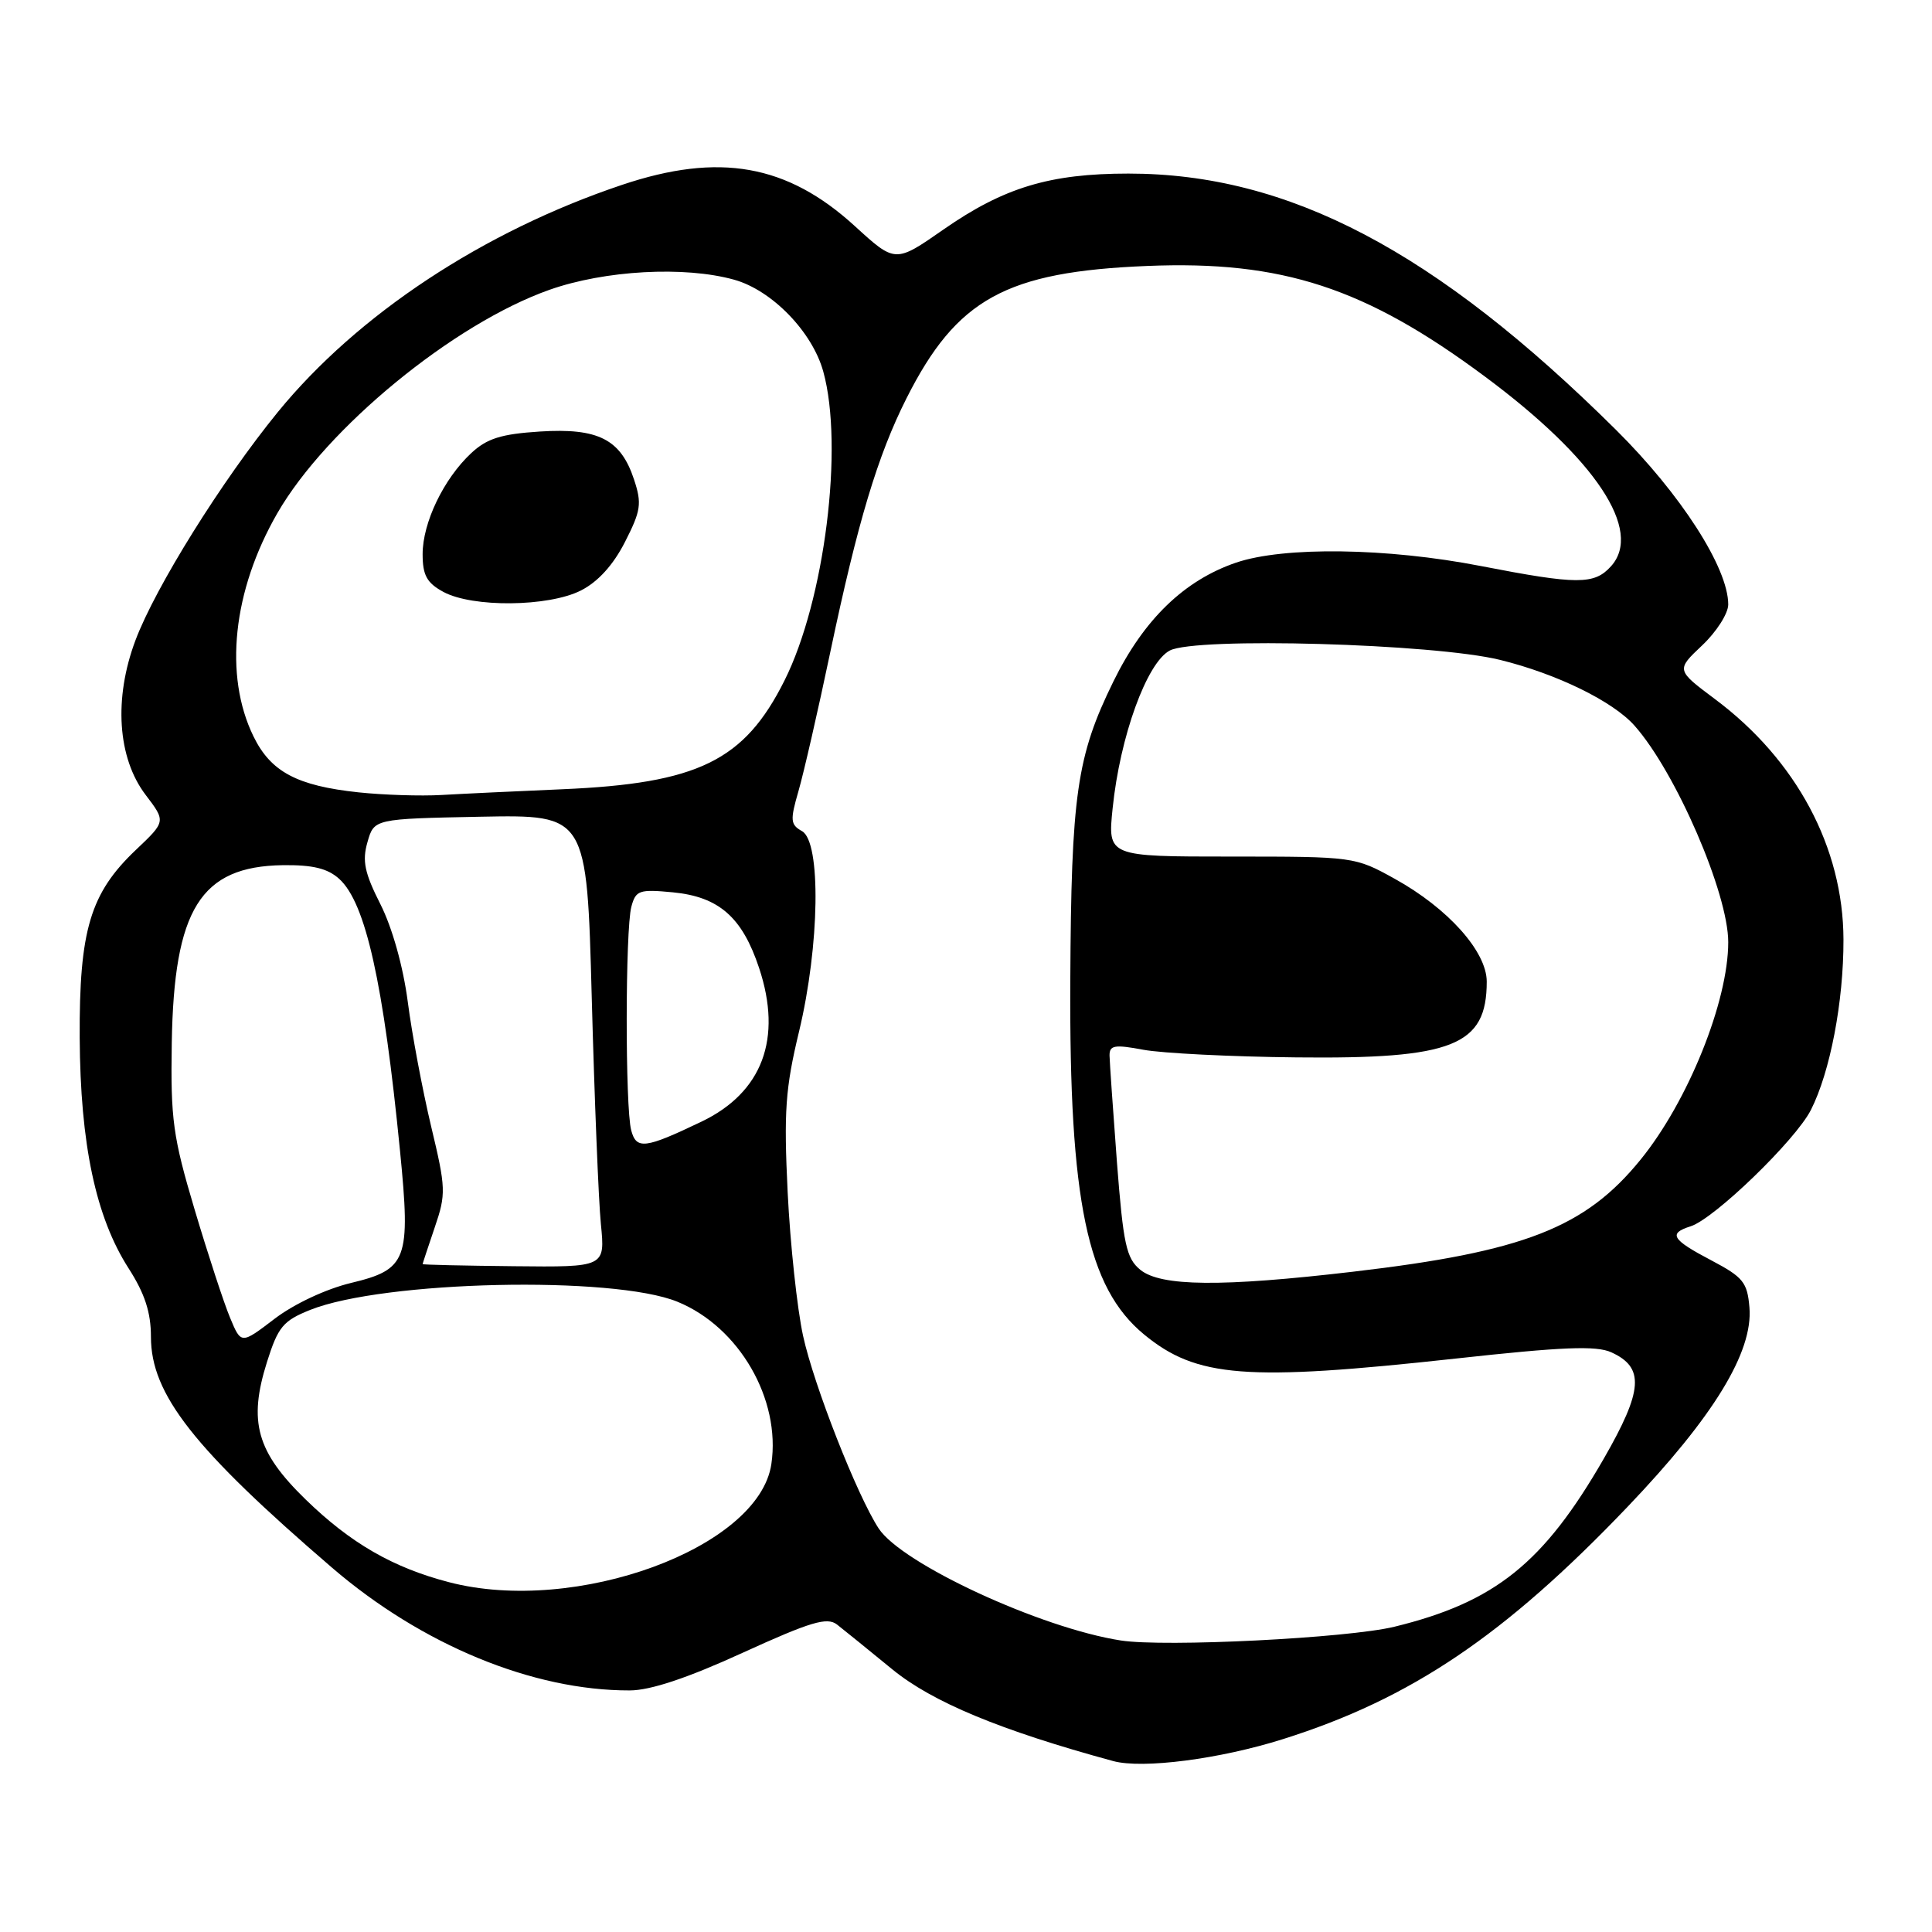 <?xml version="1.0" encoding="UTF-8" standalone="no"?>
<!DOCTYPE svg PUBLIC "-//W3C//DTD SVG 1.1//EN" "http://www.w3.org/Graphics/SVG/1.1/DTD/svg11.dtd" >
<svg xmlns="http://www.w3.org/2000/svg" xmlns:xlink="http://www.w3.org/1999/xlink" version="1.1" viewBox="0 0 256 256">
 <g >
 <path fill="currentColor"
d=" M 170.01 230.44 C 186.95 225.10 199.36 216.73 215.66 199.66 C 227.06 187.73 232.30 179.15 231.81 173.25 C 231.53 169.91 230.98 169.23 226.75 167.00 C 221.50 164.24 221.02 163.44 224.02 162.49 C 227.15 161.50 237.92 151.08 239.95 147.08 C 242.51 142.04 244.29 132.71 244.27 124.50 C 244.24 112.30 238.03 100.69 227.25 92.64 C 222.09 88.78 222.09 88.78 225.54 85.52 C 227.44 83.73 229.00 81.29 229.00 80.10 C 229.00 75.25 222.73 65.49 214.12 56.95 C 190.19 33.22 170.75 23.00 149.52 23.00 C 139.11 23.00 133.02 24.84 125.03 30.40 C 118.63 34.86 118.63 34.86 113.26 29.95 C 104.30 21.77 95.29 20.17 82.41 24.50 C 64.03 30.67 47.40 41.65 36.83 54.58 C 29.40 63.69 20.61 77.77 17.95 84.84 C 15.05 92.55 15.57 100.43 19.30 105.33 C 21.98 108.85 21.98 108.85 18.00 112.62 C 11.96 118.35 10.49 123.26 10.56 137.50 C 10.64 151.62 12.69 161.28 17.04 168.06 C 19.19 171.41 20.00 173.90 20.00 177.14 C 20.00 184.74 25.67 191.97 44.00 207.73 C 55.89 217.95 70.60 224.02 83.43 223.99 C 86.17 223.99 91.07 222.36 98.41 219.00 C 107.44 214.88 109.60 214.24 110.91 215.26 C 111.78 215.94 115.08 218.61 118.24 221.20 C 123.55 225.54 132.55 229.28 147.50 233.35 C 151.40 234.41 161.63 233.09 170.01 230.44 Z  M 148.50 217.37 C 137.88 215.72 119.50 207.21 116.43 202.53 C 113.58 198.18 107.83 183.54 106.41 177.00 C 105.63 173.43 104.71 164.88 104.37 158.00 C 103.85 147.29 104.06 144.23 105.88 136.67 C 108.61 125.29 108.82 111.56 106.27 110.13 C 104.73 109.27 104.68 108.69 105.80 104.83 C 106.49 102.45 108.40 94.13 110.03 86.35 C 113.63 69.24 116.29 60.36 120.11 52.79 C 126.76 39.59 133.29 36.00 152.03 35.24 C 169.89 34.51 180.90 38.11 196.74 49.88 C 211.43 60.78 217.76 70.30 213.46 75.04 C 211.25 77.49 209.03 77.49 196.21 75.00 C 183.77 72.58 170.13 72.40 163.79 74.55 C 156.91 76.90 151.56 82.08 147.53 90.30 C 142.67 100.21 141.94 105.26 141.82 130.00 C 141.67 159.16 144.06 170.61 151.59 176.82 C 158.55 182.55 165.09 183.06 192.86 180.02 C 207.02 178.46 211.53 178.28 213.51 179.19 C 217.93 181.20 217.72 184.22 212.51 193.28 C 204.54 207.12 198.11 212.29 184.77 215.55 C 178.58 217.06 154.32 218.28 148.50 217.37 Z  M 59.50 209.65 C 52.06 207.72 46.44 204.47 40.49 198.68 C 34.00 192.37 32.88 188.38 35.38 180.46 C 36.85 175.81 37.51 175.01 41.10 173.57 C 50.82 169.69 81.27 169.01 89.77 172.49 C 97.94 175.83 103.48 185.40 102.21 193.99 C 100.58 205.12 76.28 214.03 59.50 209.65 Z  M 30.49 174.62 C 29.68 172.69 27.57 166.25 25.80 160.31 C 22.91 150.62 22.60 148.33 22.76 138.21 C 23.05 120.46 26.57 114.80 37.47 114.64 C 41.44 114.59 43.42 115.07 44.95 116.46 C 48.45 119.62 50.81 130.21 53.01 152.55 C 54.43 166.95 53.96 168.21 46.50 170.00 C 43.19 170.80 38.96 172.78 36.38 174.75 C 31.95 178.13 31.95 178.13 30.49 174.62 Z  M 151.09 168.25 C 149.24 166.73 148.84 164.87 148.00 154.00 C 147.48 147.12 147.04 140.77 147.02 139.88 C 147.00 138.50 147.67 138.38 151.51 139.10 C 153.99 139.56 163.11 140.02 171.76 140.11 C 192.54 140.34 197.00 138.56 197.00 130.07 C 197.00 126.09 191.87 120.35 184.80 116.44 C 179.54 113.52 179.37 113.50 163.14 113.50 C 146.77 113.50 146.77 113.50 147.43 107.10 C 148.40 97.61 151.95 87.81 155.00 86.20 C 158.43 84.39 190.02 85.28 198.77 87.44 C 206.29 89.29 213.73 92.93 216.58 96.15 C 222.05 102.31 229.00 118.37 229.00 124.84 C 229.00 132.69 223.68 145.91 217.40 153.64 C 210.06 162.69 201.94 165.86 179.27 168.51 C 161.85 170.55 153.80 170.47 151.09 168.25 Z  M 56.00 167.50 C 56.00 167.42 56.72 165.24 57.60 162.65 C 59.12 158.20 59.09 157.45 57.12 149.22 C 55.98 144.42 54.58 137.00 54.03 132.73 C 53.42 128.07 51.97 122.91 50.41 119.82 C 48.31 115.67 47.97 114.08 48.69 111.59 C 49.57 108.50 49.57 108.50 63.67 108.22 C 77.76 107.95 77.76 107.95 78.41 132.22 C 78.77 145.58 79.31 159.07 79.62 162.20 C 80.19 167.91 80.19 167.91 68.09 167.78 C 61.44 167.71 56.00 167.59 56.00 167.50 Z  M 83.64 149.78 C 82.83 146.77 82.85 123.16 83.66 120.14 C 84.24 117.97 84.70 117.81 89.18 118.24 C 95.27 118.83 98.35 121.54 100.58 128.25 C 103.70 137.62 101.02 144.76 92.94 148.63 C 85.46 152.21 84.33 152.35 83.64 149.78 Z  M 47.50 104.99 C 39.35 104.12 35.88 102.27 33.59 97.58 C 29.64 89.49 30.84 78.26 36.75 68.00 C 43.25 56.72 60.10 42.89 72.81 38.40 C 80.15 35.81 90.70 35.23 97.27 37.06 C 102.28 38.45 107.64 43.97 109.09 49.24 C 111.83 59.16 109.27 79.56 103.95 90.17 C 98.63 100.81 92.49 103.81 74.50 104.58 C 68.45 104.84 61.25 105.18 58.50 105.34 C 55.75 105.50 50.80 105.34 47.50 104.99 Z  M 76.96 78.25 C 79.22 77.11 81.25 74.88 82.81 71.82 C 84.93 67.66 85.07 66.73 84.01 63.53 C 82.25 58.20 79.27 56.69 71.53 57.18 C 66.40 57.51 64.52 58.10 62.43 60.05 C 58.79 63.45 56.00 69.25 56.00 73.43 C 56.00 76.23 56.56 77.24 58.75 78.43 C 62.61 80.52 72.66 80.42 76.96 78.25 Z "/>
</g>
</svg>
